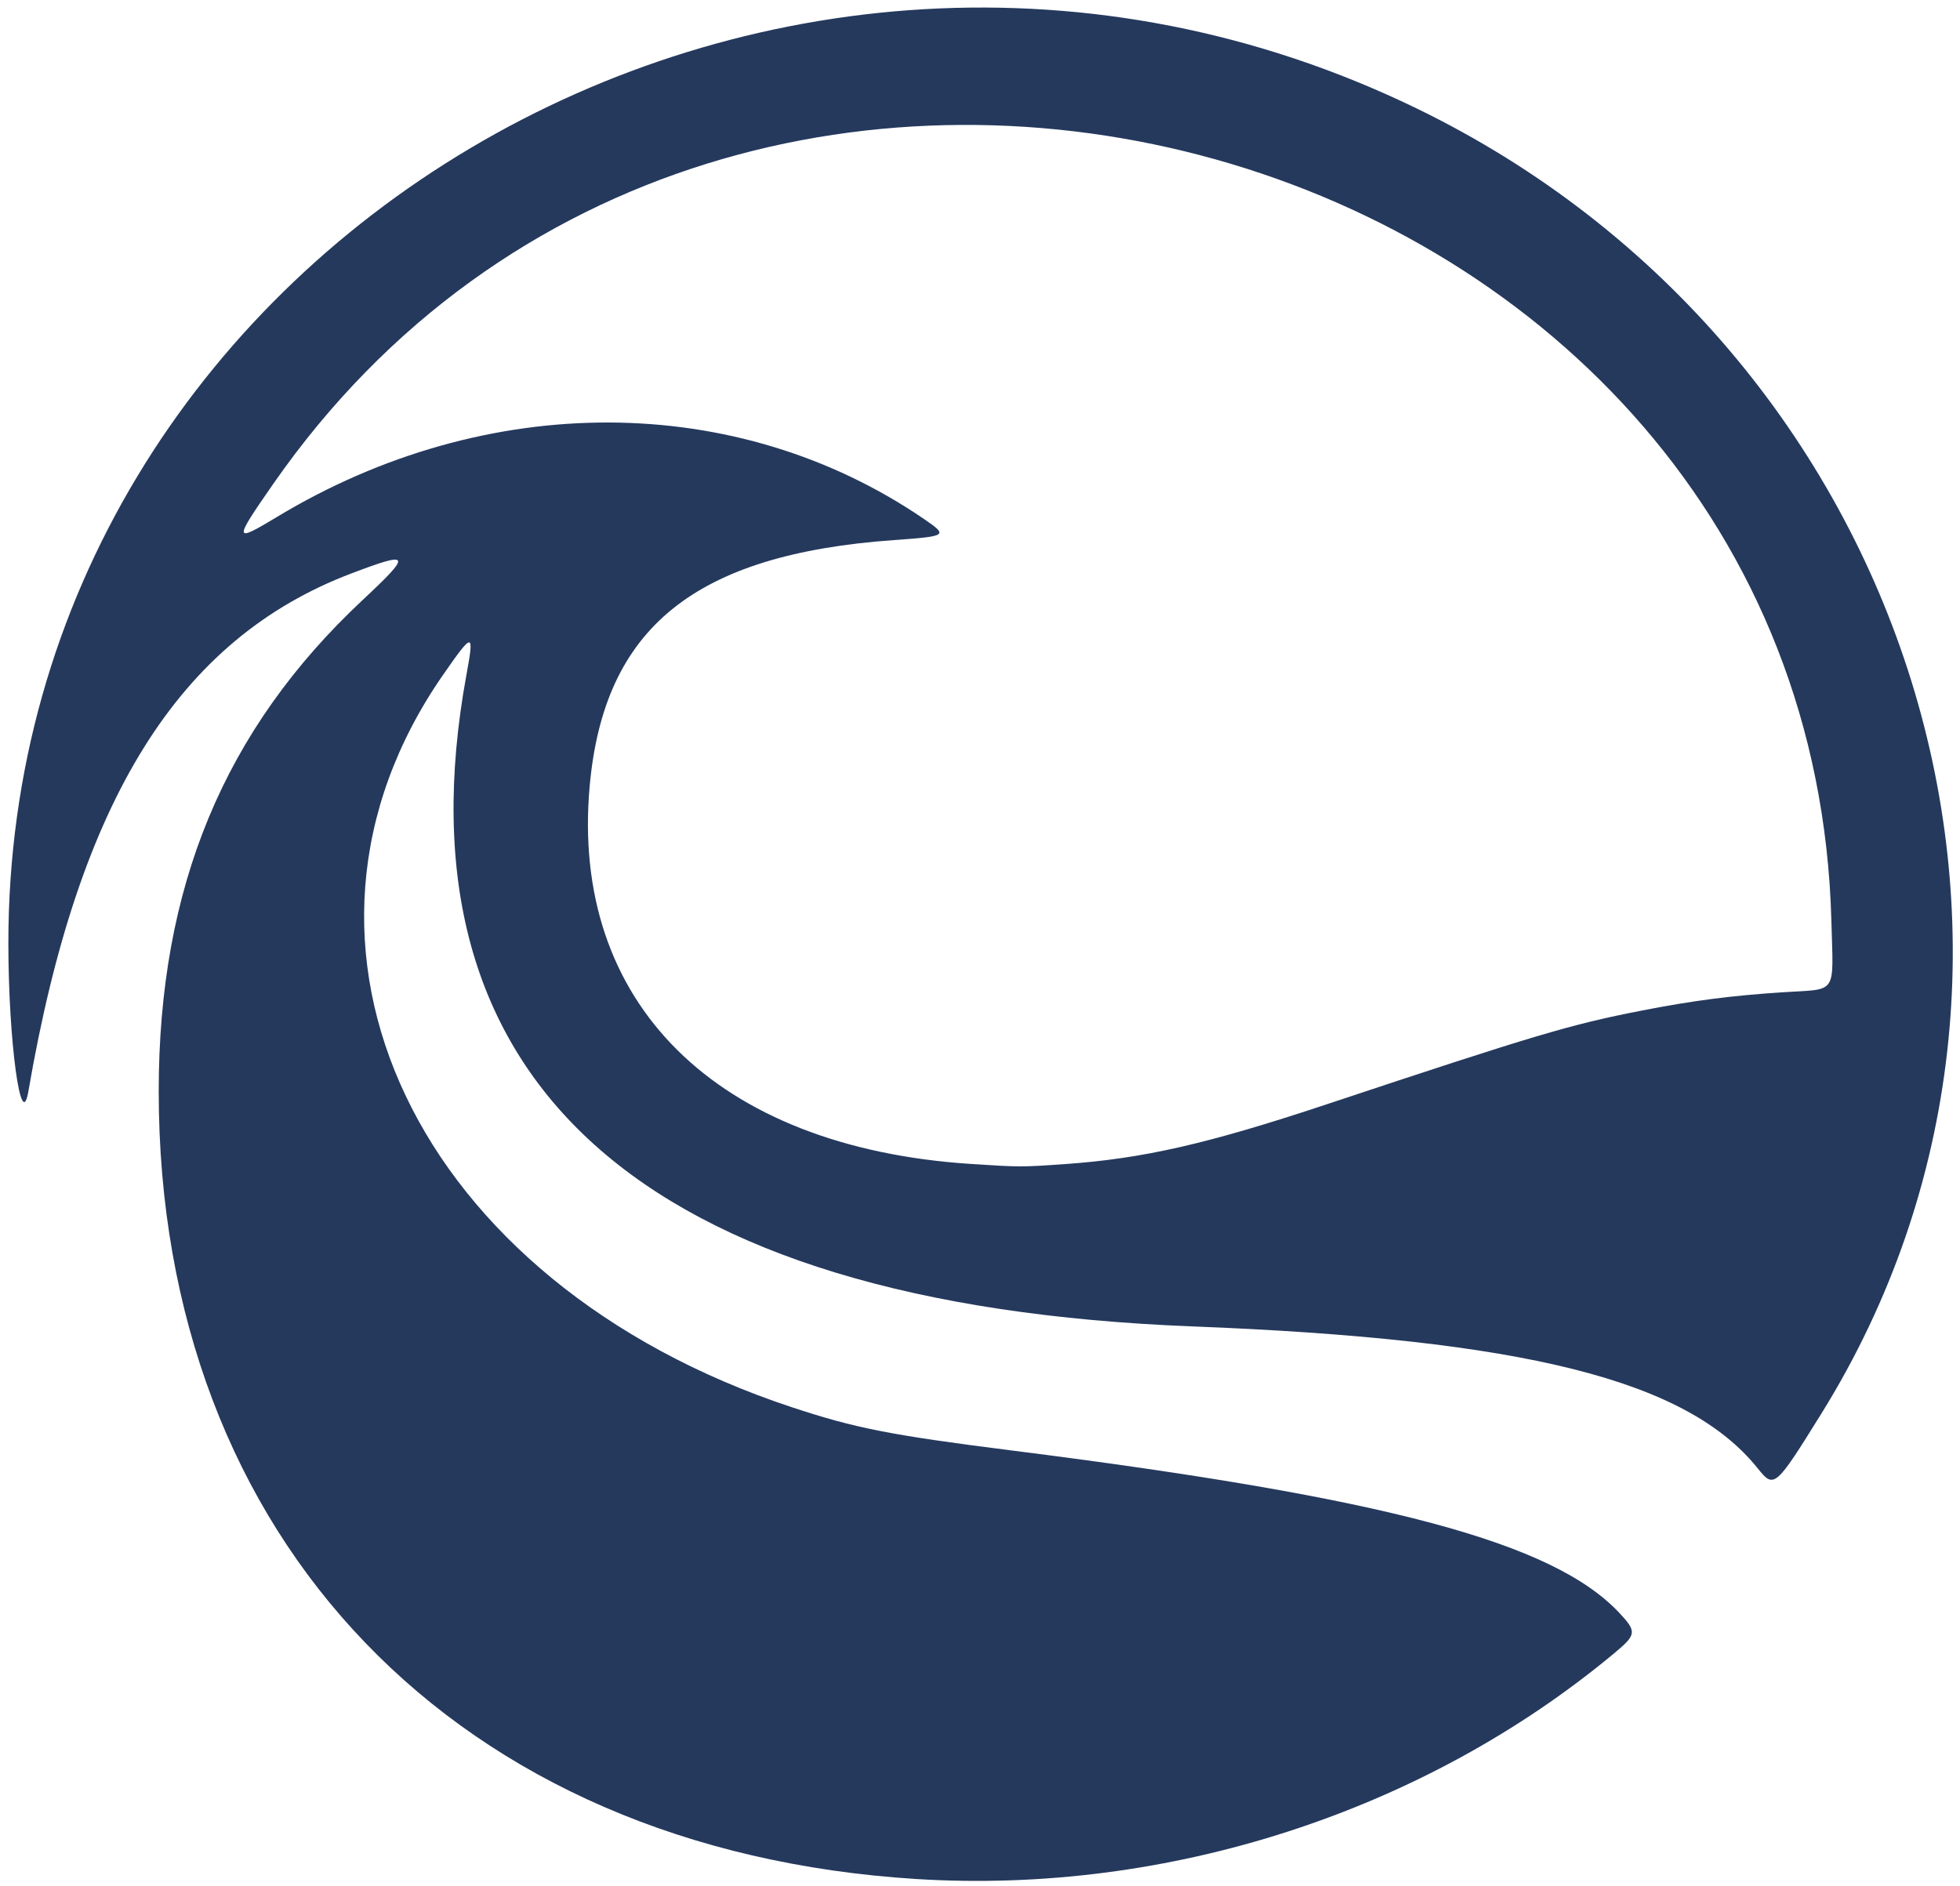 <?xml version="1.0" encoding="UTF-8" standalone="no"?>
<!-- Created with Inkscape (http://www.inkscape.org/) -->

<svg
   version="1.1"
   id="svg1"
   width="496"
   height="477.333"
   viewBox="0 0 496 477.333"
   sodipodi:docname="logo.svg"
   inkscape:version="1.4.2 (ebf0e940, 2025-05-08)"
   xmlns:inkscape="http://www.inkscape.org/namespaces/inkscape"
   xmlns:sodipodi="http://sodipodi.sourceforge.net/DTD/sodipodi-0.dtd"
   xmlns="http://www.w3.org/2000/svg"
   xmlns:svg="http://www.w3.org/2000/svg">
  <defs
     id="defs1" />
  <sodipodi:namedview
     id="namedview1"
     pagecolor="#ffffff"
     bordercolor="#000000"
     borderopacity="0.25"
     inkscape:showpageshadow="2"
     inkscape:pageopacity="0.0"
     inkscape:pagecheckerboard="0"
     inkscape:deskcolor="#d1d1d1"
     inkscape:zoom="0.32105845"
     inkscape:cx="177.53777"
     inkscape:cy="400.23865"
     inkscape:window-width="1272"
     inkscape:window-height="612"
     inkscape:window-x="222"
     inkscape:window-y="44"
     inkscape:window-maximized="0"
     inkscape:current-layer="g1" />
  <g
     inkscape:groupmode="layer"
     inkscape:label="Image"
     id="g1">
    <path
       style="fill:#25395d;stroke-width:1.092"
       d="M 231.888,475.584 C 115.667,468.319 40.204,389.876 40.164,276.29 40.147,224.523 56.692,184.654 91.819,151.818 104.33,140.122 104.013,139.403 88.882,145.153 45.196,161.753 19.862,202.403 7.178,276.251 5.329,287.015 2.14,263.505 2.116,238.938 1.946,63.012 195.212,-51.735 358.408,27.399 484.449,88.517 532.328,242.858 460.906,357.808 449.244,376.578 448.96,376.822 444.82,371.656 426.89,349.281 385.896,338.986 301.692,335.712 162.23,330.289 99.172,273.657 118.041,170.777 c 2.002,-10.916 1.687,-10.914 -5.924,0.045 -47.596,68.533 -6.971,153.857 88.249,185.344 16.131,5.334 24.949,7.067 55.84,10.975 94.941,12.009 136.936,23.255 153.644,41.148 4.377,4.688 4.282,5.451 -1.254,10.067 -48.23,40.211 -113.06,61.207 -176.708,57.228 z m 37.455,-180.939 c 19.845,-1.381 36.233,-5.117 66.286,-15.11 53.192,-17.688 61.737,-20.229 80.016,-23.792 12.846,-2.504 22.632,-3.768 35.729,-4.612 13.779,-0.889 12.577,0.907 12.078,-18.039 C 458.189,32.924 184.786,-43.799 69.169,122.446 c -10.15,14.594 -10.101,15.046 0.913,8.397 53.136,-32.074 116.434,-31.857 163.811,0.562 6.096,4.171 5.883,4.317 -7.753,5.297 -50.372,3.62 -73.299,22.175 -76.914,62.246 -4.947,54.841 31.92,91.425 96.382,95.641 12.456,0.815 12.81,0.816 23.735,0.056 z"
       id="path1" />
  </g>
</svg>
